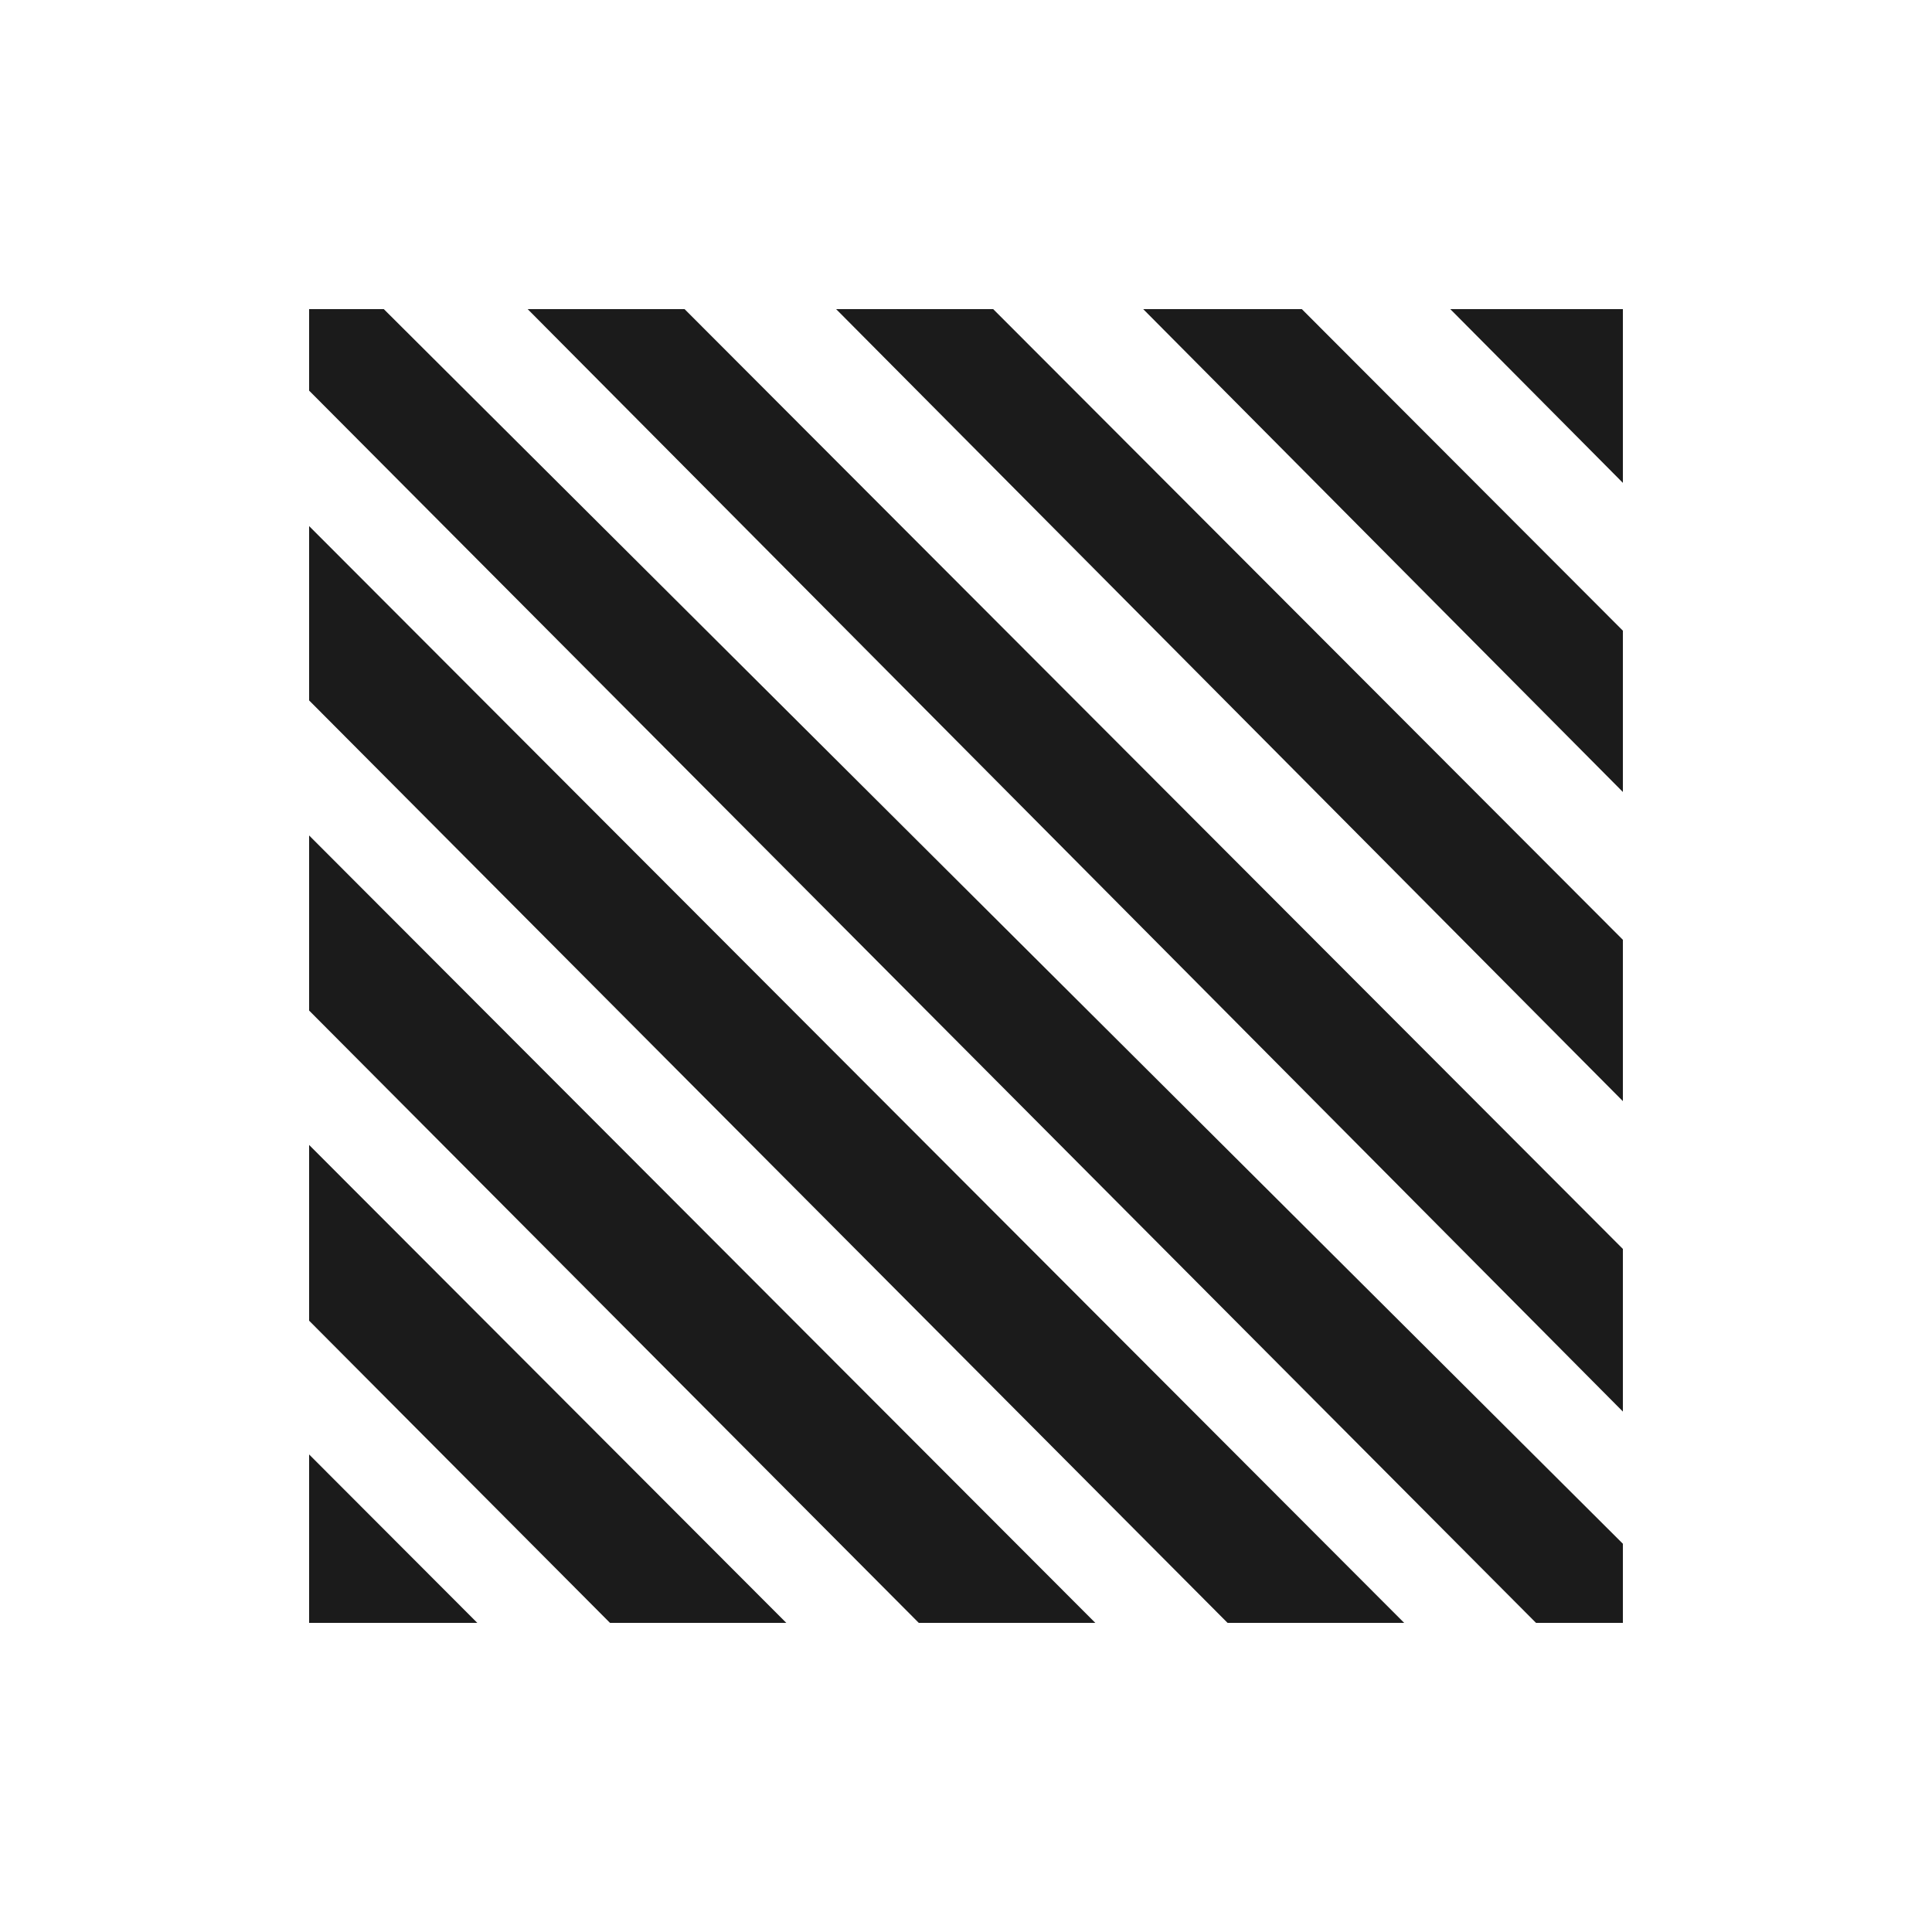 <?xml version="1.0" encoding="UTF-8"?>
<svg width="75px" height="75px" viewBox="0 0 75 75" version="1.1" xmlns="http://www.w3.org/2000/svg" xmlns:xlink="http://www.w3.org/1999/xlink">
    <!-- Generator: Sketch 52.2 (67145) - http://www.bohemiancoding.com/sketch -->
    <title>Shape_Zebra crossing_4</title>
    <desc>Created with Sketch.</desc>
    <g id="Page-1" stroke="none" stroke-width="1" fill="none" fill-rule="evenodd">
        <g id="Shape_Zebra-crossing_4">
            <rect id="Rectangle" fill="#D8D8D8" opacity="0.01" x="0" y="0" width="75" height="75"></rect>
            <path d="M24.463,12 L30.621,12 L12,30.745 L12,24.483 L24.463,12 Z M18.7,12 L12,18.745 L12,12 L18.7,12 Z M36.444,12 L42.542,12 L12,42.745 L12,36.483 L36.444,12 Z M48.425,12 L54.516,12 L12,54.798 L12,48.483 L48.425,12 Z M63,51.269 L51.32,63 L44.476,63 L63,44.446 L63,51.269 Z M63,56.461 L63,63 L56.471,63 L63,56.461 Z M63,39.229 L39.333,63 L32.48,63 L63,32.432 L63,39.229 Z M63,27.19 L27.346,63 L20.49,63 L63,20.422 L63,27.19 Z M63,15.164 L15.372,63 L12,63 L12,59.928 L60.101,12 L63,12 L63,15.164 Z" id="Rectangle-9" fill="#1B1B1B" transform="translate(37.5, 37.5) scale(-1, 1) translate(-37.5, -37.5) "></path>
        </g>
    </g>
</svg>
